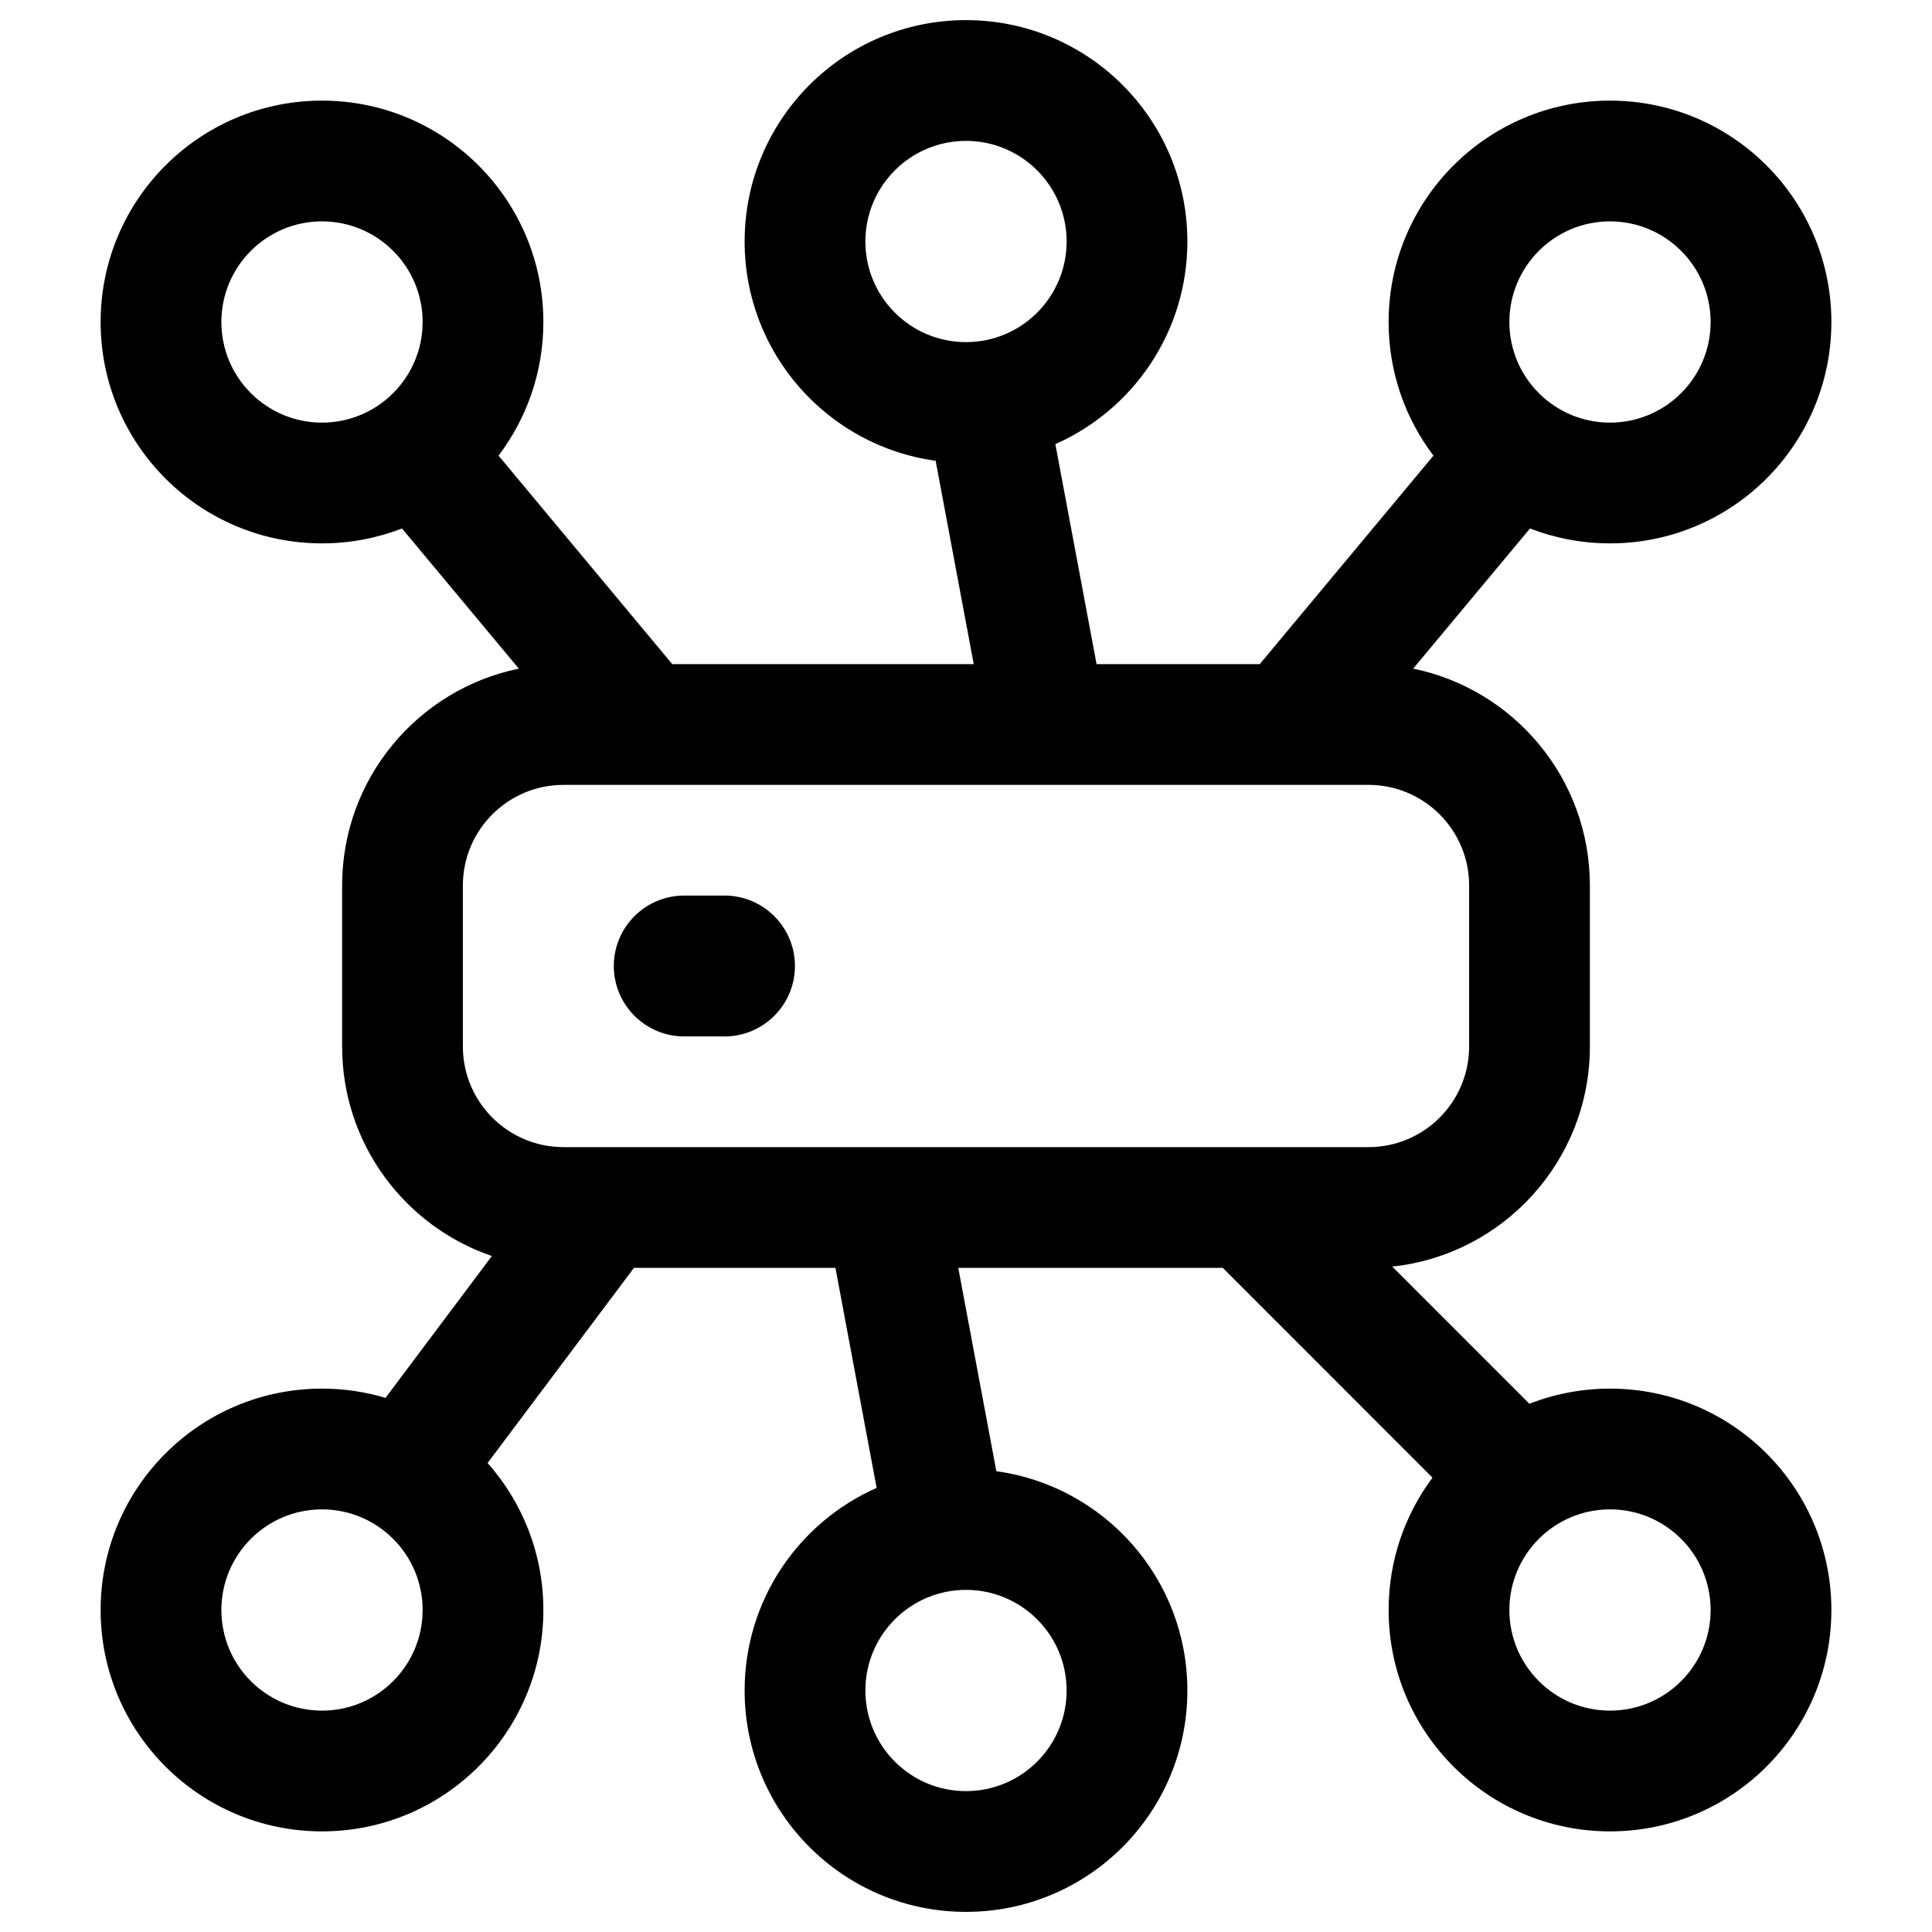 <svg width="24" height="24" viewBox="0 0 24 24" fill="none" xmlns="http://www.w3.org/2000/svg">
<path d="M8.5 11.125C8.017 11.125 7.625 11.517 7.625 12C7.625 12.483 8.017 12.875 8.5 12.875H9C9.483 12.875 9.875 12.483 9.875 12C9.875 11.517 9.483 11.125 9 11.125H8.5Z" fill="black"/>
<path fill-rule="evenodd" clip-rule="evenodd" d="M9.25 3C9.25 1.481 10.481 0.25 12 0.25C13.519 0.25 14.75 1.481 14.75 3C14.75 4.124 14.076 5.09 13.11 5.517L13.622 8.25H15.649L17.807 5.66C17.457 5.199 17.25 4.624 17.25 4C17.25 2.481 18.481 1.25 20 1.25C21.519 1.25 22.75 2.481 22.75 4C22.75 5.519 21.519 6.75 20 6.75C19.649 6.75 19.314 6.684 19.006 6.565L17.555 8.306C18.808 8.563 19.75 9.671 19.75 11V13C19.75 14.419 18.675 15.587 17.295 15.734L18.999 17.438C19.309 17.317 19.647 17.25 20 17.25C21.519 17.25 22.75 18.481 22.75 20C22.75 21.519 21.519 22.75 20 22.75C18.481 22.75 17.25 21.519 17.25 20C17.25 19.384 17.453 18.814 17.795 18.356L15.19 15.75H11.904L12.377 18.276C13.718 18.46 14.75 19.609 14.75 21C14.75 22.519 13.519 23.75 12 23.75C10.481 23.75 9.25 22.519 9.25 21C9.25 19.876 9.924 18.91 10.89 18.483L10.378 15.75H7.875L6.057 18.174C6.488 18.66 6.75 19.299 6.75 20C6.75 21.519 5.519 22.75 4 22.75C2.481 22.75 1.25 21.519 1.25 20C1.25 18.481 2.481 17.25 4 17.25C4.274 17.25 4.539 17.29 4.789 17.365L6.11 15.603C5.028 15.233 4.25 14.207 4.25 13V11C4.25 9.671 5.192 8.563 6.445 8.306L4.994 6.565C4.686 6.684 4.351 6.75 4 6.75C2.481 6.75 1.25 5.519 1.25 4C1.25 2.481 2.481 1.25 4 1.25C5.519 1.25 6.75 2.481 6.75 4C6.75 4.624 6.542 5.199 6.193 5.66L8.351 8.25H12.096L11.623 5.724C10.282 5.54 9.25 4.391 9.25 3ZM12 1.75C11.31 1.75 10.75 2.31 10.75 3C10.75 3.69 11.31 4.25 12 4.25C12.69 4.25 13.25 3.69 13.25 3C13.25 2.31 12.69 1.75 12 1.75ZM4 2.75C3.31 2.75 2.75 3.31 2.75 4C2.75 4.69 3.31 5.25 4 5.25C4.69 5.25 5.25 4.69 5.25 4C5.25 3.31 4.69 2.75 4 2.75ZM11.014 14.25L11 14.25H7.5L7.486 14.25H7C6.31 14.25 5.75 13.69 5.75 13V11C5.75 10.31 6.31 9.75 7 9.75H7.985C7.995 9.75 8.005 9.75 8.016 9.75H12.986L13 9.75H16L16.014 9.75H17C17.69 9.75 18.25 10.31 18.25 11V13C18.25 13.69 17.69 14.25 17 14.25H15.514C15.505 14.25 15.495 14.25 15.486 14.25H11.014ZM2.75 20C2.75 19.31 3.31 18.75 4 18.75C4.69 18.75 5.25 19.31 5.25 20C5.25 20.69 4.69 21.25 4 21.25C3.31 21.25 2.75 20.69 2.75 20ZM12 19.75C11.31 19.75 10.75 20.31 10.75 21C10.75 21.69 11.31 22.25 12 22.25C12.69 22.25 13.25 21.69 13.25 21C13.25 20.31 12.69 19.75 12 19.75ZM18.75 20C18.75 19.31 19.31 18.75 20 18.75C20.69 18.75 21.25 19.31 21.25 20C21.25 20.69 20.69 21.25 20 21.25C19.31 21.25 18.75 20.69 18.75 20ZM18.75 4C18.75 3.31 19.31 2.75 20 2.75C20.69 2.75 21.25 3.31 21.25 4C21.25 4.69 20.69 5.25 20 5.25C19.31 5.25 18.75 4.69 18.75 4Z" fill="black"/>
</svg>
